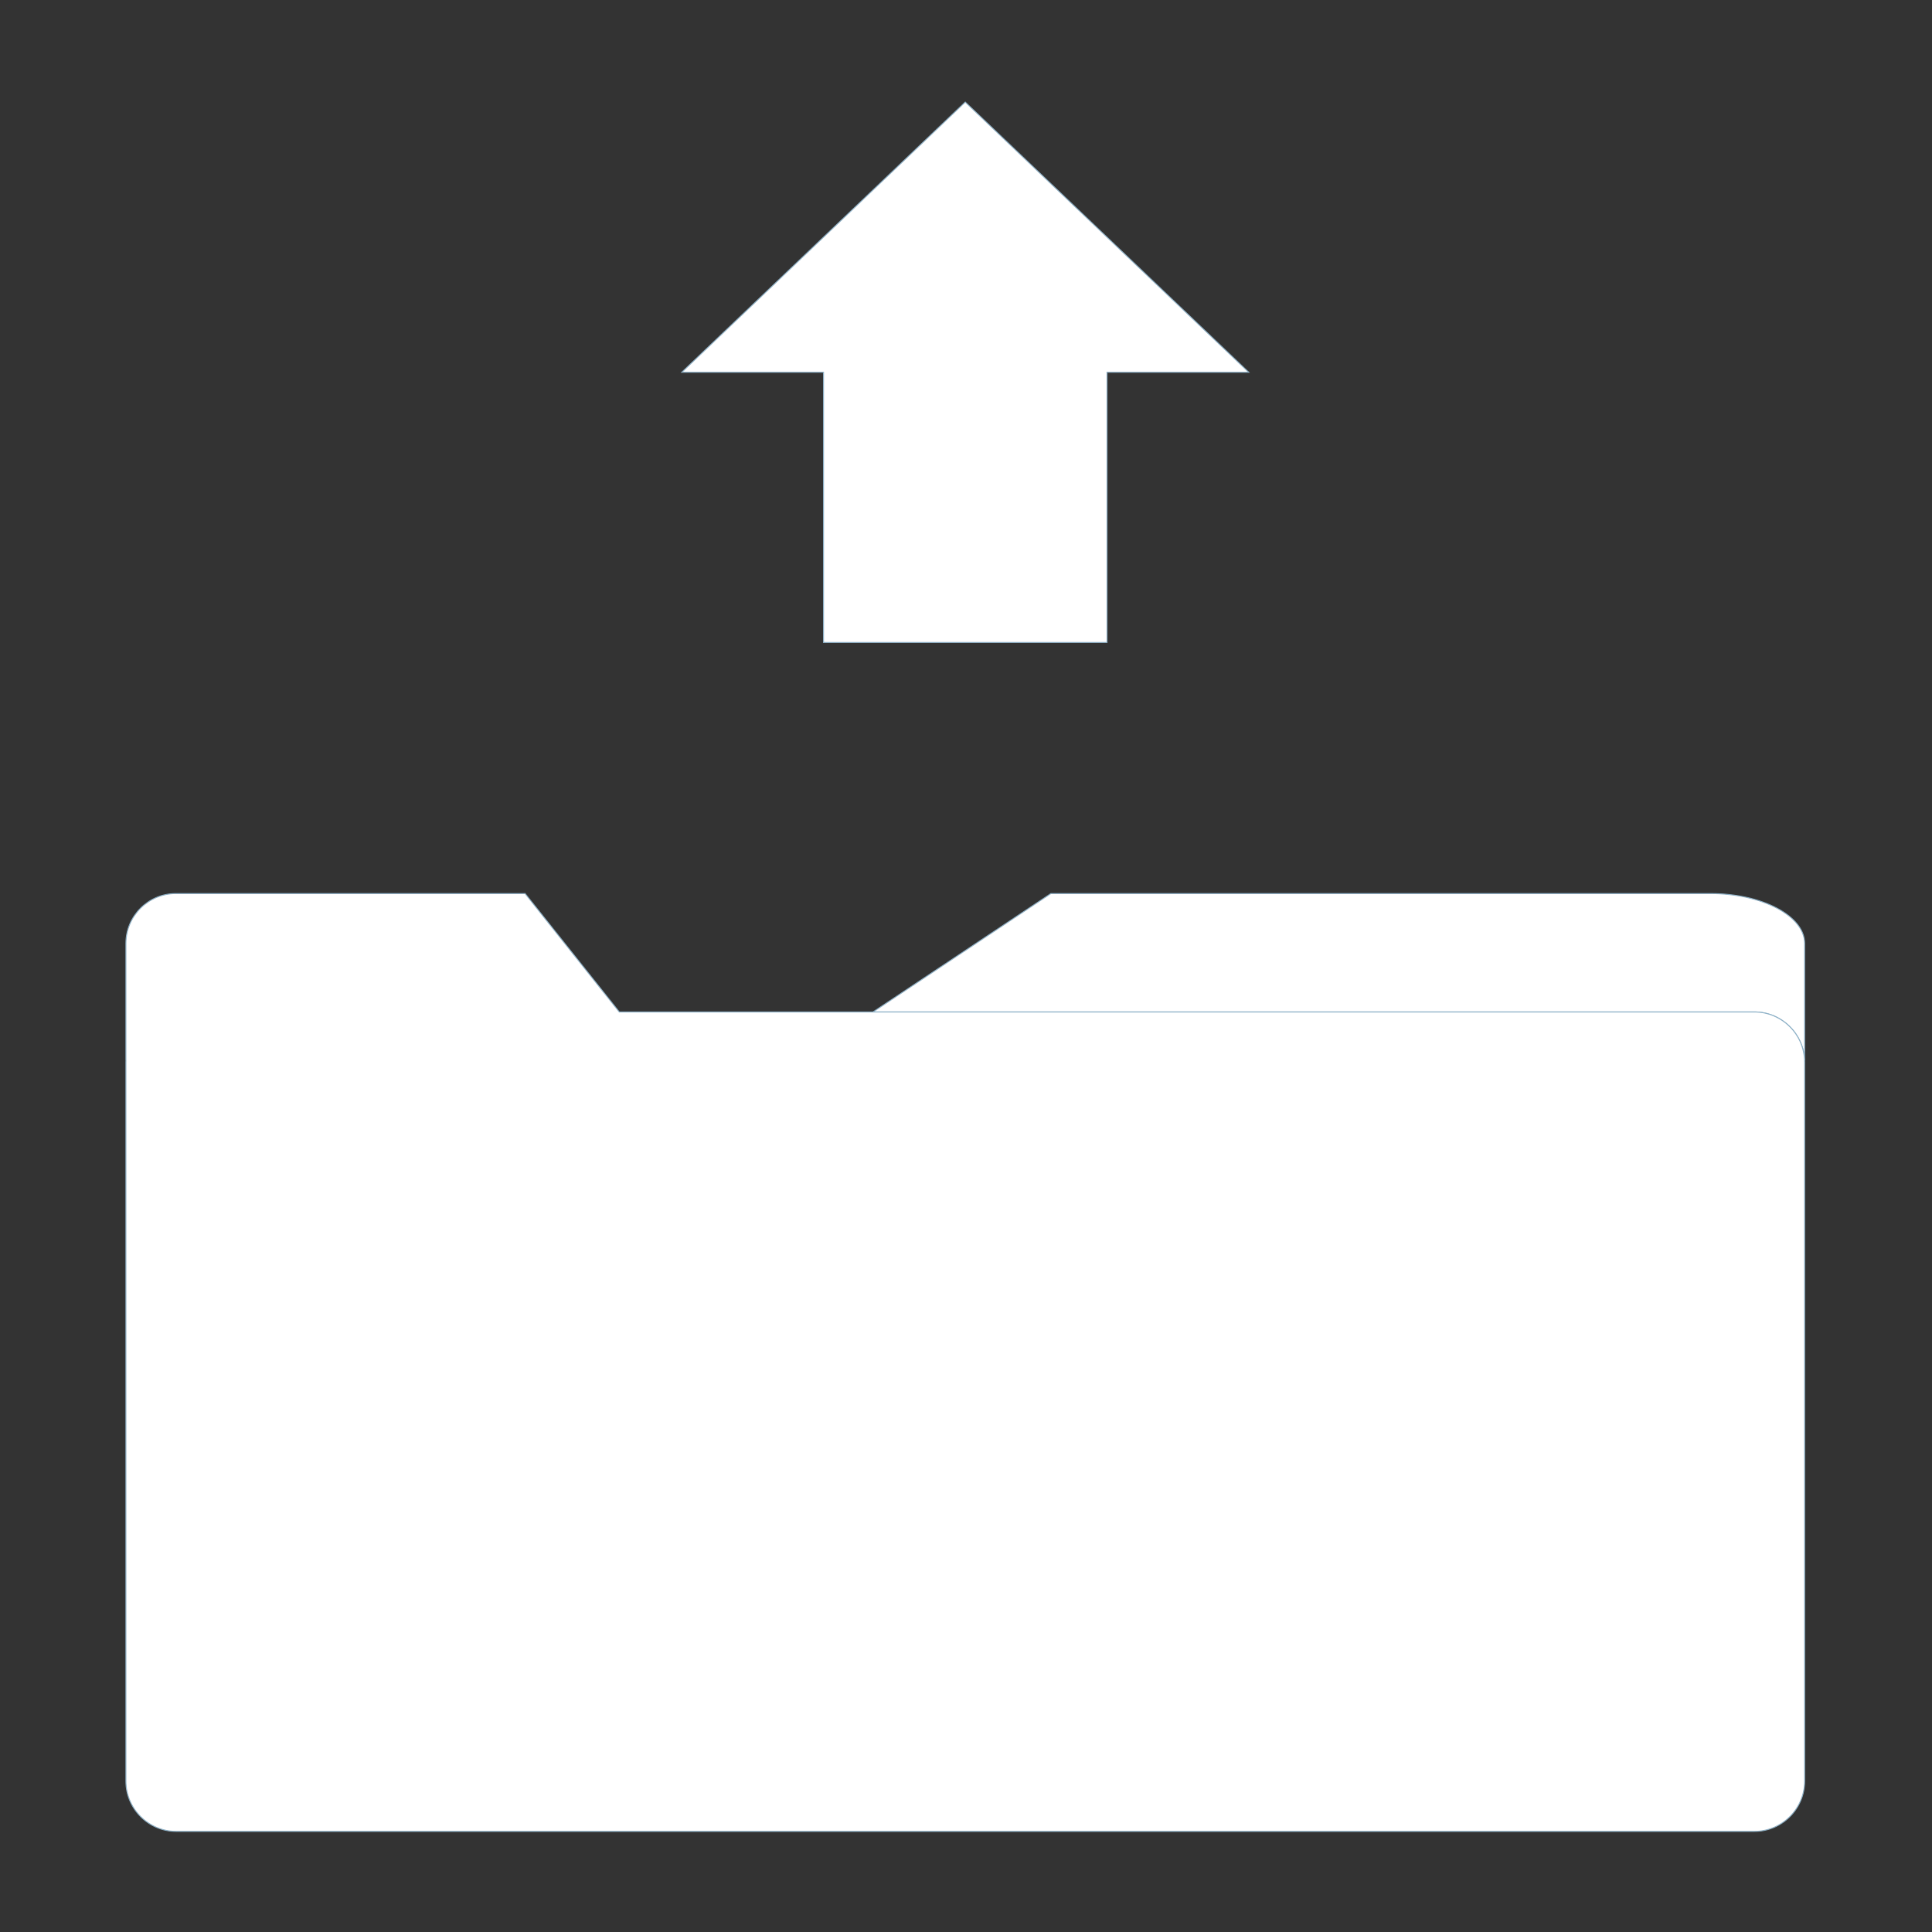 <?xml version="1.0" encoding="UTF-8"?>
<!DOCTYPE svg PUBLIC "-//W3C//DTD SVG 1.1//EN" "http://www.w3.org/Graphics/SVG/1.1/DTD/svg11.dtd">
<!-- Creator: CorelDRAW 2020 (64-Bit) -->
<svg xmlns="http://www.w3.org/2000/svg" xml:space="preserve" width="200mm" height="200mm" version="1.1" style="shape-rendering:geometricPrecision; text-rendering:geometricPrecision; image-rendering:optimizeQuality; fill-rule:evenodd; clip-rule:evenodd"
viewBox="0 0 20000 20000"
 xmlns:xlink="http://www.w3.org/1999/xlink"
 xmlns:xodm="http://www.corel.com/coreldraw/odm/2003">
 <rect x="0" y="0" width="20000" height="20000" fill="#333333" stroke="none"/>
 <defs>
  <style type="text/css">
   <![CDATA[
    .str0 {stroke:#8EB1C7;stroke-width:10;stroke-miterlimit:22.926}
    .fil0 {fill:white}
    .fil1 {fill:white;fill-rule:nonzero}
   ]]>
  </style>
 </defs>
 <g id="Layer_x0020_1">
  <g id="_1740094472608">
   <g>
    <path class="fil0 str0" d="M9071.29 10453.43l-33.61 22.38 9123.82 0c279.71,0 509.61,223.87 519.51,501.26 0.23,-4.7 0.39,-9.43 0.39,-14.16l0 -1197.05c0,-283.63 -438.09,-515.61 -973.54,-515.61l-6829.21 0 -1807.36 1203.13 0 0.05z"/>
    <path class="fil0 str0" d="M6393.01 10453.43l17.8 22.38 11750.69 0c285.95,0 519.9,233.96 519.9,519.9l0 7442.88c0,285.95 -233.95,519.9 -519.9,519.9l-16338.2 0c-285.95,0 -519.9,-233.95 -519.9,-519.9l0 -7442.88c0,-5.51 0.1,-10.97 0.29,-16.45 -0.19,-5.44 -0.29,-10.9 -0.29,-16.35l0 -1197.05c0,-283.63 232.01,-515.61 515.61,-515.61l3616.81 0 957.19 1203.13 0 0.05z"/>
   </g>
   <path class="fil1 str0" d="M11459.58 6650.69l0 -2796.98 1467.26 0 -2934.55 -2797.01 -2934.54 2797.01 1467.26 0 0 2796.98 2934.57 0zm0 -1398.48m733.63 -1398.5m-733.63 -1398.5m-2934.55 0m-733.65 1398.5m733.63 1398.5m1467.28 1398.48"/>
  </g>
 </g>
</svg>
